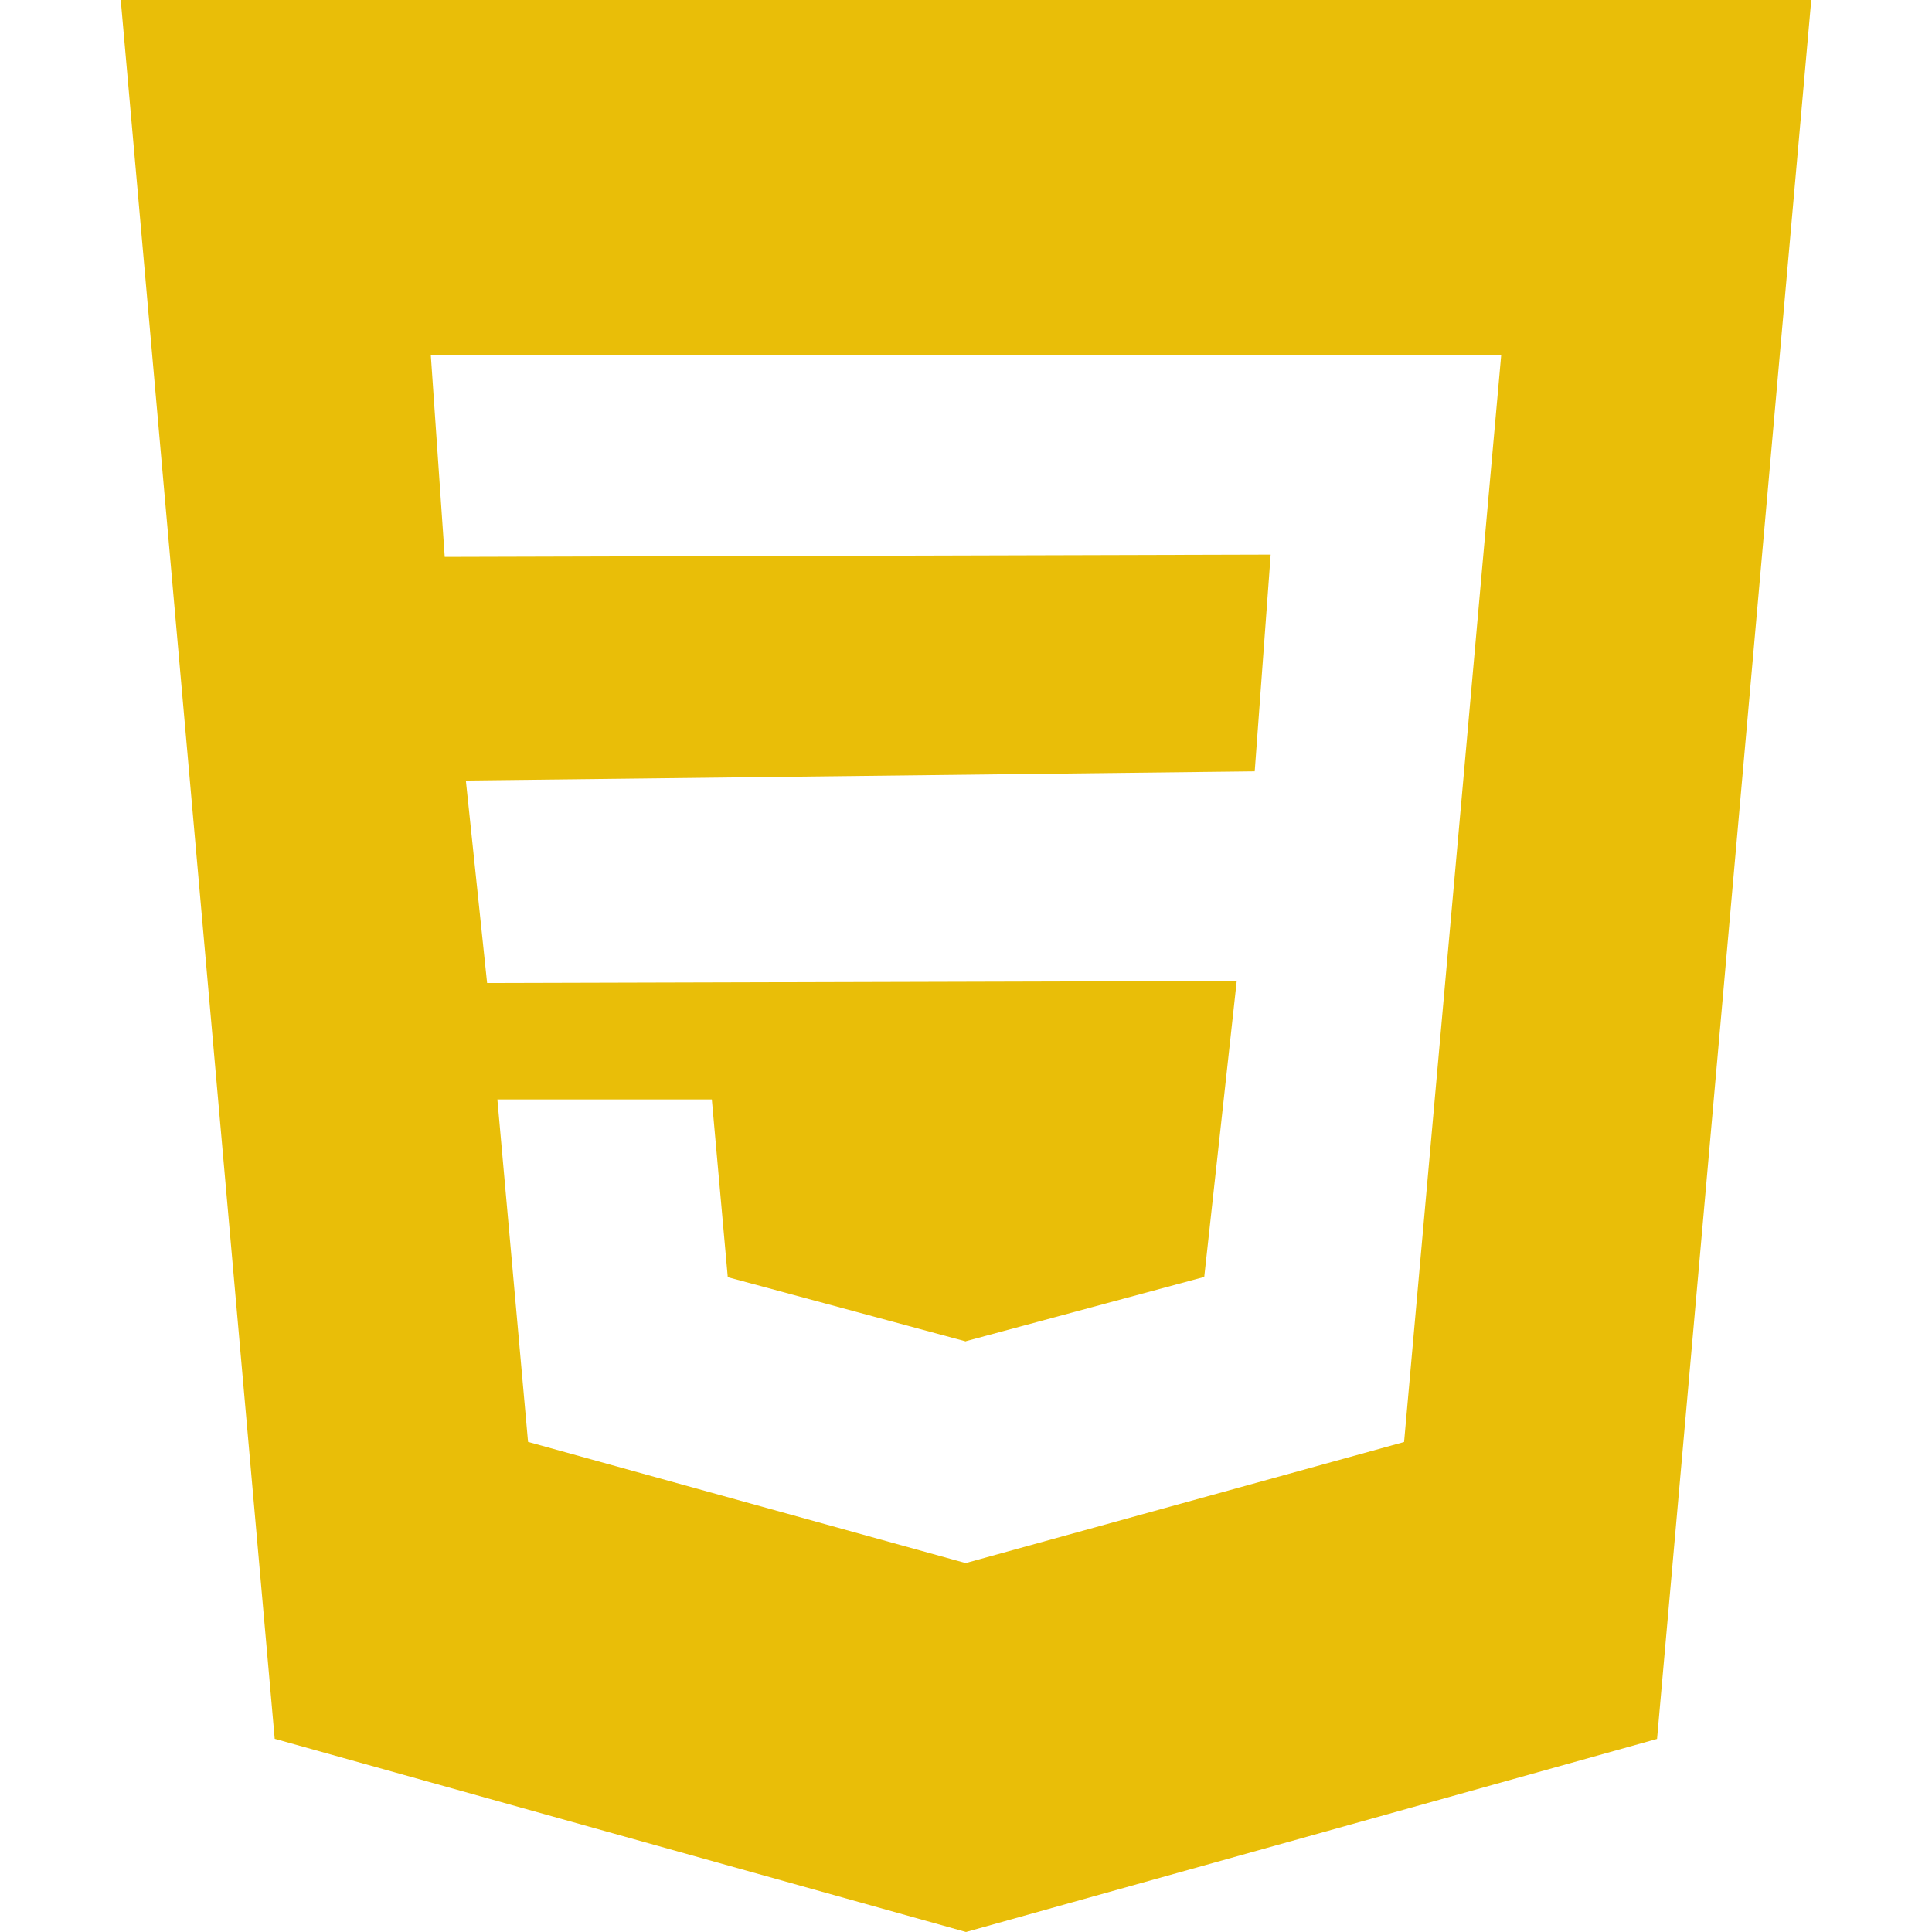 <svg xmlns="http://www.w3.org/2000/svg" 
width="2500" 
    height="2500" 
    preserveAspectRatio="xMinYMin meet"
viewBox="0 0 16 16"><path fill="#E9BE08" d="M1 0l1.275 14.4L8 16l5.723-1.599L15 0H1zm11.274 4.709l-.161 1.809-.485 5.424L8 12.944l-.002.001-3.625-1.004-.254-2.836h1.776l.132 1.472 1.971.532.002-.002 1.973-.532.269-2.451-6.208.017-.176-1.677 6.533-.076.132-1.795-6.84.019-.115-1.668h8.864l-.158 1.765z"/></svg>